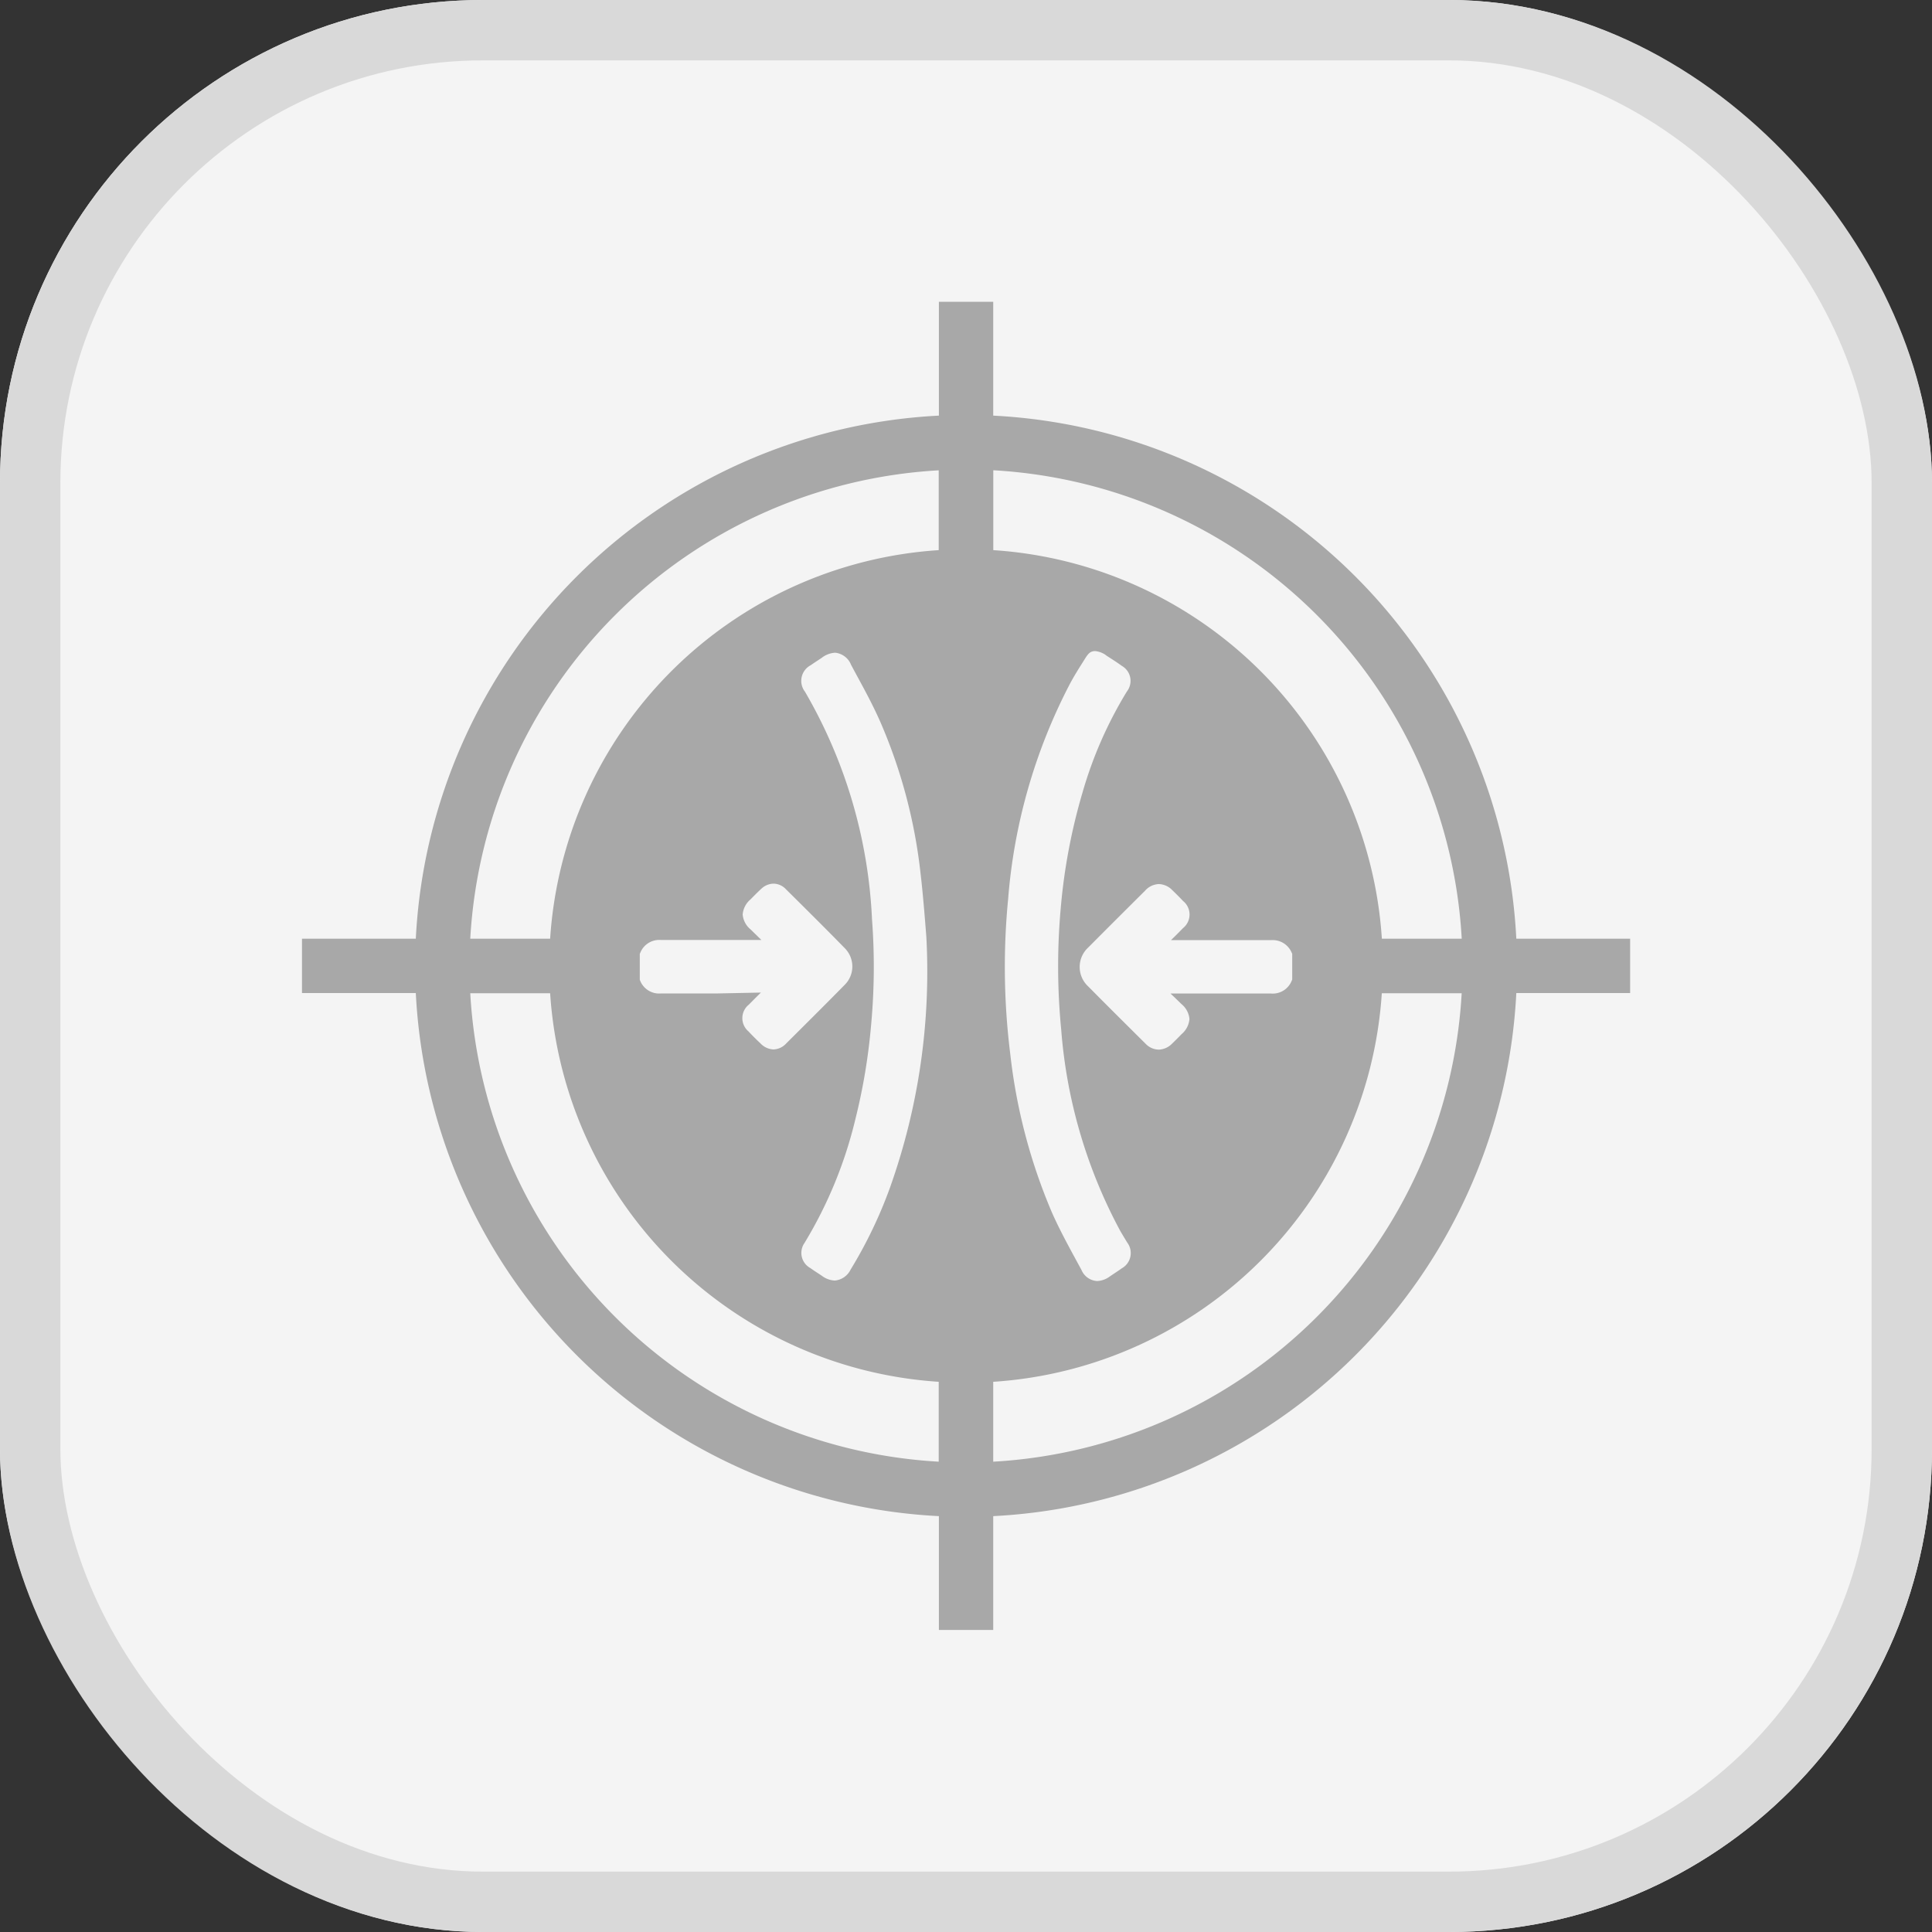 <svg xmlns="http://www.w3.org/2000/svg" xmlns:xlink="http://www.w3.org/1999/xlink" width="32" height="32" viewBox="0 0 32 32">
  <rect x="0" y="0" width="32" height="32" fill="#333333" stroke="none"/>
  <defs>
    <clipPath id="clip-压力校准_disabled">
      <rect width="32" height="32"/>
    </clipPath>
  </defs>
  <g id="压力校准_disabled" clip-path="url(#clip-压力校准_disabled)">
    <g id="矩形_805" data-name="矩形 805" fill="#f4f4f4" stroke="#d9d9d9" stroke-width="1">
      <rect width="32" height="32" rx="8" stroke="none"/>
      <rect x="0.5" y="0.5" width="31" height="31" rx="7.5" fill="none"/>
    </g>
    <path id="路径_2121" data-name="路径 2121" d="M-3165.618-904.251h-1.885a9.139,9.139,0,0,0-8.664-8.664V-914.8h-.9v1.885a9.139,9.139,0,0,0-8.664,8.664h-1.885v.9h1.885a9.139,9.139,0,0,0,8.664,8.664v1.885h.9v-1.885a9.139,9.139,0,0,0,8.664-8.664h1.885Zm-2.789,0h-1.323a6.9,6.9,0,0,0-6.436-6.436v-1.323A8.235,8.235,0,0,1-3168.407-904.251Zm-4.642,1.083a.359.359,0,0,1,.132.247.367.367,0,0,1-.131.251l-.032.033c-.04.041-.081.082-.124.123a.321.321,0,0,1-.223.1.309.309,0,0,1-.219-.1c-.285-.283-.621-.616-.948-.947a.438.438,0,0,1,0-.644c.323-.325.655-.656.941-.94a.319.319,0,0,1,.228-.111.322.322,0,0,1,.223.1c.053.051.111.108.179.18a.288.288,0,0,1,0,.449c-.065.067-.132.134-.2.2h.742c.369,0,.651,0,.916,0h0a.34.34,0,0,1,.338.2l.012.026v.427l-.011.025a.337.337,0,0,1-.338.206h0c-.265,0-.548,0-.919,0h-.748C-3173.169-903.285-3173.109-903.227-3173.049-903.168Zm-1.992.424a8.381,8.381,0,0,0,.978,3.333c.021.037.044.074.066.111l.049.081a.289.289,0,0,1-.091.428c-.053.039-.108.074-.16.109l-.04.027a.375.375,0,0,1-.208.074.3.3,0,0,1-.259-.185l-.092-.169c-.138-.255-.281-.518-.4-.789a9.314,9.314,0,0,1-.687-2.619,11.619,11.619,0,0,1-.035-2.567,9.279,9.279,0,0,1,1.026-3.568c.07-.13.146-.251.217-.363s.1-.174.2-.174a.369.369,0,0,1,.194.081c.08.051.165.105.246.164a.286.286,0,0,1,.084.424,6.8,6.8,0,0,0-.735,1.673,9.694,9.694,0,0,0-.362,1.929A10.773,10.773,0,0,0-3175.041-902.744Zm-2.029-9.266v1.323a6.9,6.9,0,0,0-6.436,6.436h-1.323A8.235,8.235,0,0,1-3177.07-912.009Zm-3.688,8.666c-.367,0-.649,0-.914,0h0a.339.339,0,0,1-.338-.2l-.011-.026V-904l.011-.025a.338.338,0,0,1,.338-.205h0c.264,0,.546,0,.916,0h.749l-.179-.175a.359.359,0,0,1-.131-.247.366.366,0,0,1,.131-.251l.041-.042c.045-.045.091-.092.141-.137a.3.3,0,0,1,.2-.081.287.287,0,0,1,.2.089c.351.348.668.662.984.986a.429.429,0,0,1-.006.6c-.334.34-.676.679-.969.971a.3.3,0,0,1-.211.1h0a.314.314,0,0,1-.216-.1c-.063-.059-.127-.122-.2-.2a.287.287,0,0,1,.007-.442c.066-.067.133-.134.2-.2Zm1.469,4.126a7.166,7.166,0,0,0,.841-2.053,9.906,9.906,0,0,0,.258-1.548,10.464,10.464,0,0,0,.015-1.757,8.227,8.227,0,0,0-1.11-3.766.293.293,0,0,1,.095-.439c.041-.029.082-.056.122-.082l.06-.04a.4.4,0,0,1,.222-.085.317.317,0,0,1,.264.2l.086.16c.142.261.288.53.409.809a8.687,8.687,0,0,1,.652,2.449c.043.362.072.73.1,1.086v0a10.663,10.663,0,0,1-.6,4.15,7.481,7.481,0,0,1-.654,1.363.323.323,0,0,1-.262.182.388.388,0,0,1-.22-.083l-.07-.046,0,0c-.039-.025-.078-.051-.117-.079A.286.286,0,0,1-3179.289-899.217Zm-5.54-4.13h1.323a6.9,6.9,0,0,0,6.436,6.436v1.323A8.235,8.235,0,0,1-3184.829-903.347Zm8.662,7.759v-1.323a6.9,6.9,0,0,0,6.436-6.436h1.323A8.235,8.235,0,0,1-3176.166-895.589Z" transform="translate(3192.618 919.799)" fill="#a8a8a8"/>
  </g>
</svg>
